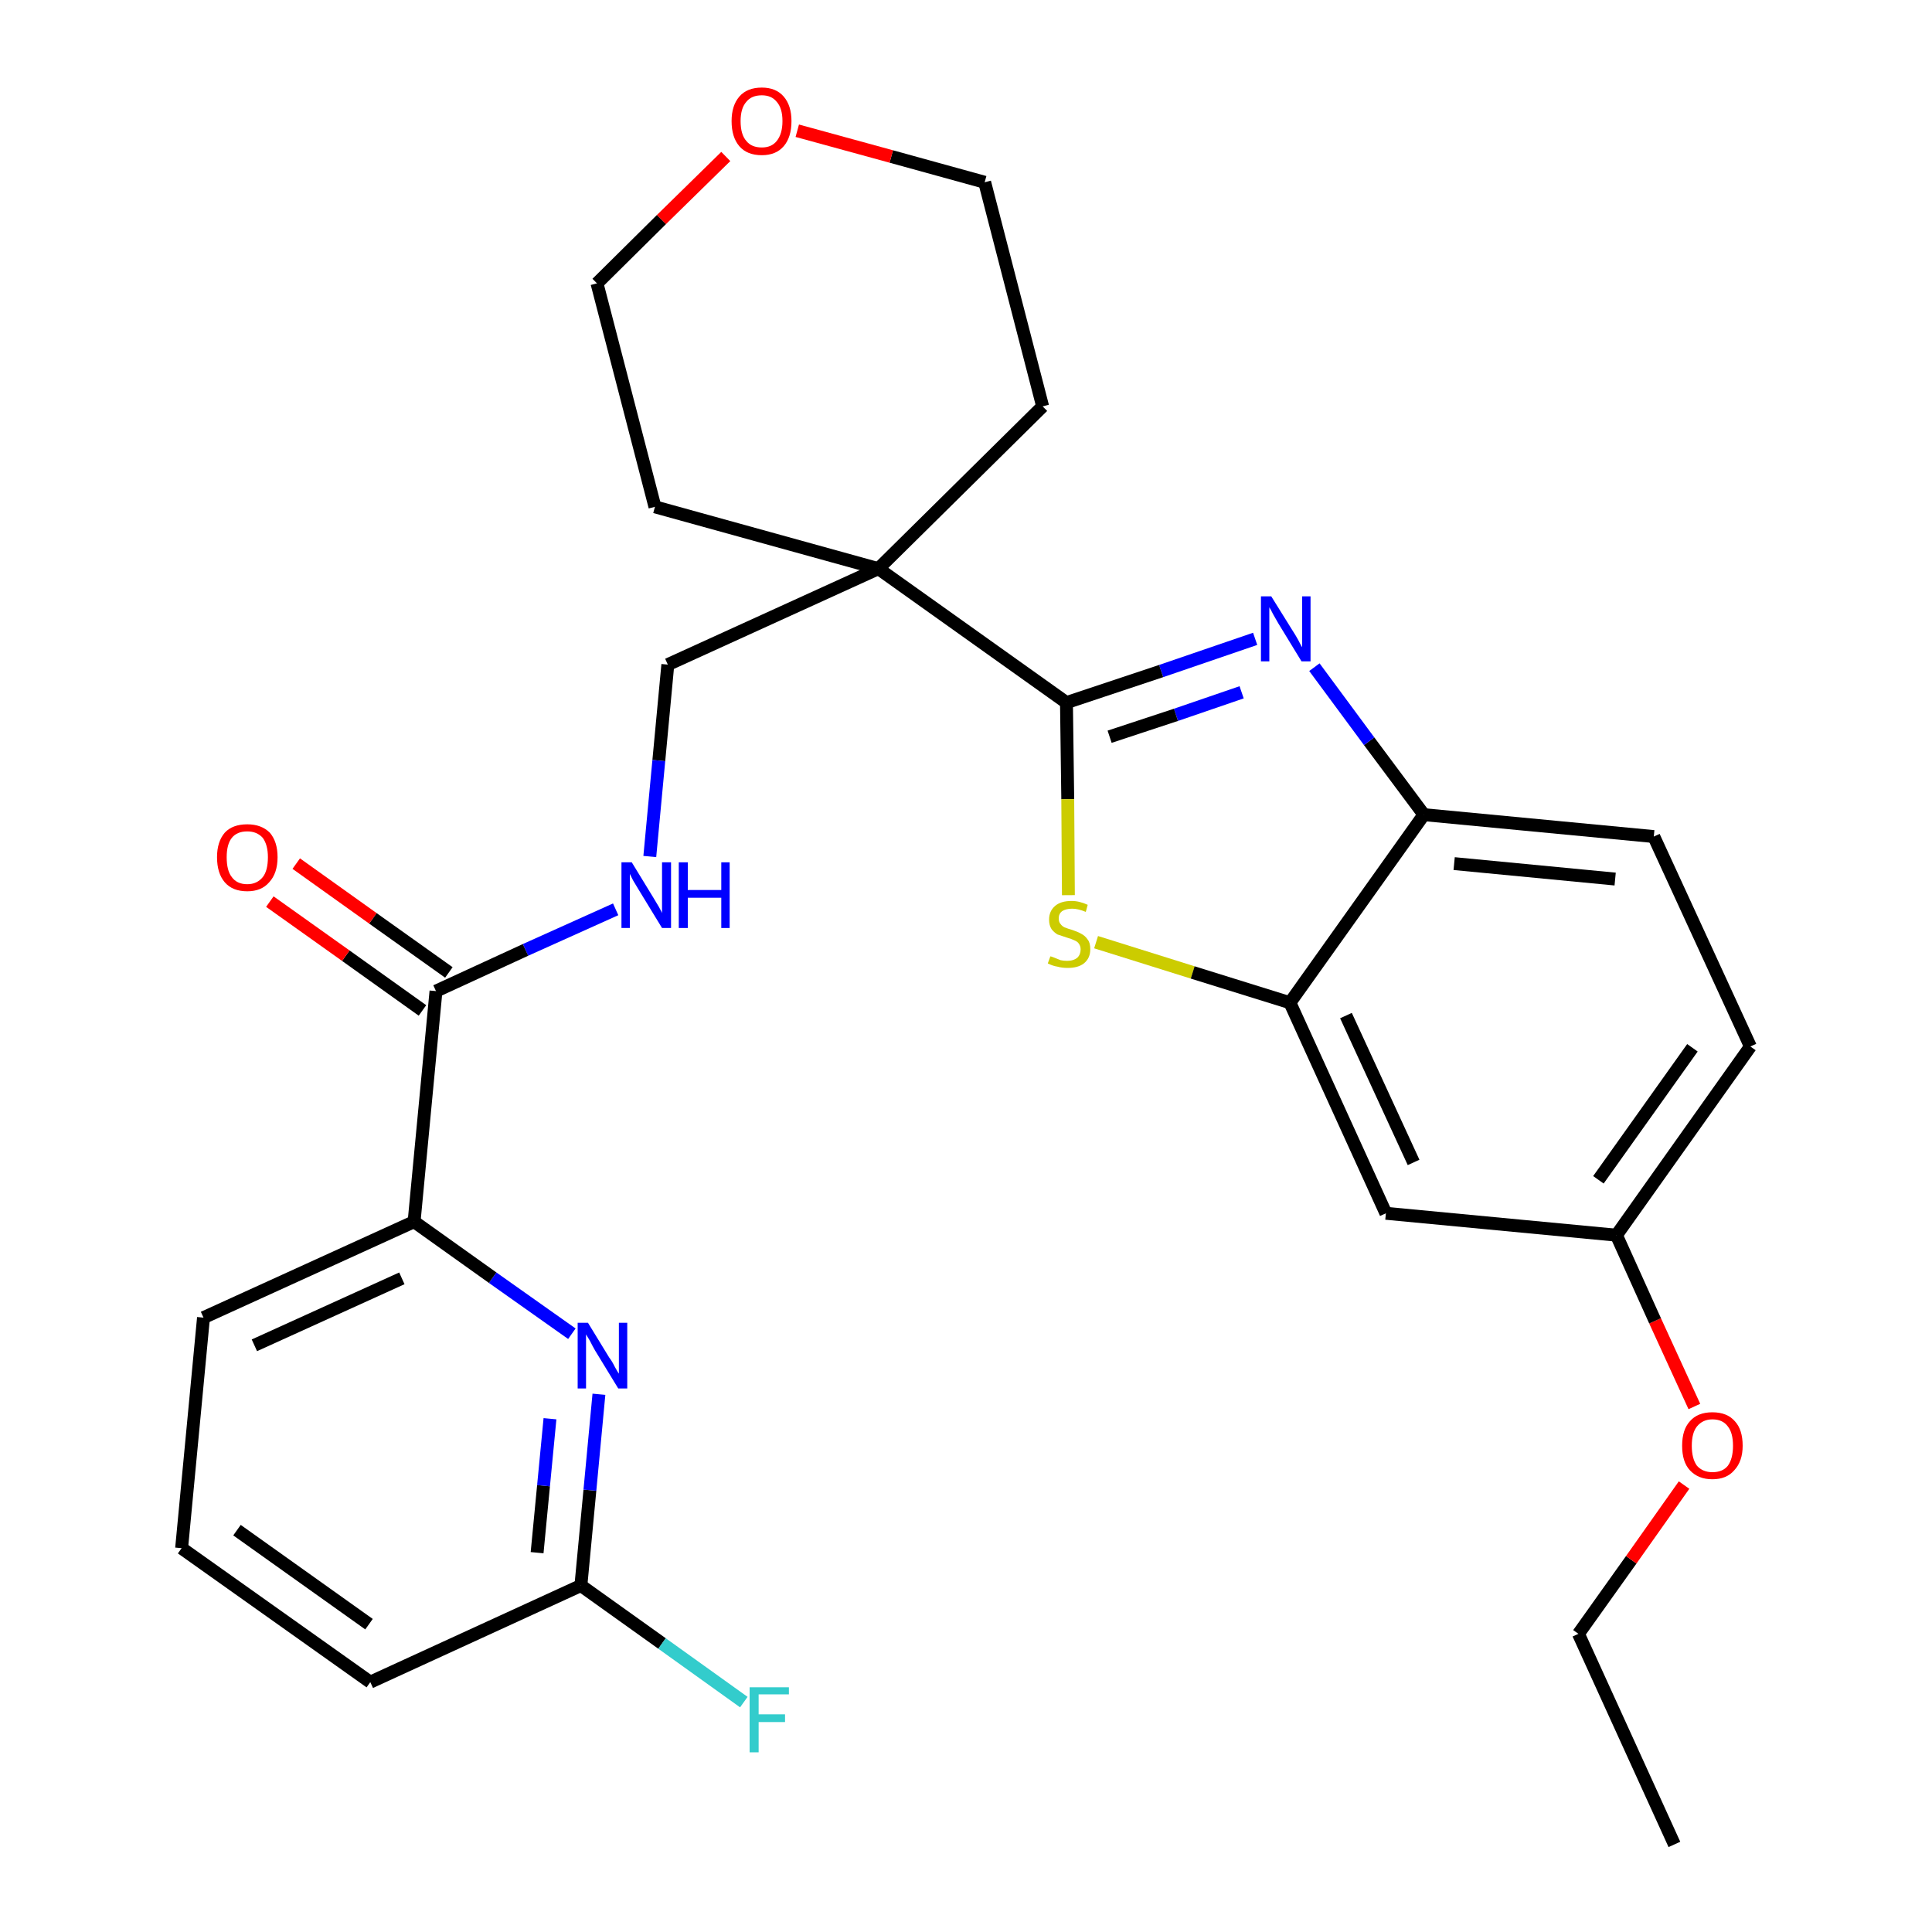 <?xml version='1.0' encoding='iso-8859-1'?>
<svg version='1.1' baseProfile='full'
              xmlns='http://www.w3.org/2000/svg'
                      xmlns:rdkit='http://www.rdkit.org/xml'
                      xmlns:xlink='http://www.w3.org/1999/xlink'
                  xml:space='preserve'
width='300px' height='300px' viewBox='0 0 300 300'>
<!-- END OF HEADER -->
<path class='bond-0 atom-0 atom-1' d='M 260.0,286.4 L 245.1,253.7' style='fill:none;fill-rule:evenodd;stroke:#000000;stroke-width:2.0px;stroke-linecap:butt;stroke-linejoin:miter;stroke-opacity:1' />
<path class='bond-1 atom-1 atom-2' d='M 245.1,253.7 L 253.3,242.2' style='fill:none;fill-rule:evenodd;stroke:#000000;stroke-width:2.0px;stroke-linecap:butt;stroke-linejoin:miter;stroke-opacity:1' />
<path class='bond-1 atom-1 atom-2' d='M 253.3,242.2 L 261.5,230.6' style='fill:none;fill-rule:evenodd;stroke:#FF0000;stroke-width:2.0px;stroke-linecap:butt;stroke-linejoin:miter;stroke-opacity:1' />
<path class='bond-2 atom-2 atom-3' d='M 263.1,218.4 L 257.0,205.1' style='fill:none;fill-rule:evenodd;stroke:#FF0000;stroke-width:2.0px;stroke-linecap:butt;stroke-linejoin:miter;stroke-opacity:1' />
<path class='bond-2 atom-2 atom-3' d='M 257.0,205.1 L 251.0,191.8' style='fill:none;fill-rule:evenodd;stroke:#000000;stroke-width:2.0px;stroke-linecap:butt;stroke-linejoin:miter;stroke-opacity:1' />
<path class='bond-3 atom-3 atom-4' d='M 251.0,191.8 L 271.8,162.5' style='fill:none;fill-rule:evenodd;stroke:#000000;stroke-width:2.0px;stroke-linecap:butt;stroke-linejoin:miter;stroke-opacity:1' />
<path class='bond-3 atom-3 atom-4' d='M 248.2,183.2 L 262.8,162.7' style='fill:none;fill-rule:evenodd;stroke:#000000;stroke-width:2.0px;stroke-linecap:butt;stroke-linejoin:miter;stroke-opacity:1' />
<path class='bond-28 atom-28 atom-3' d='M 215.2,188.4 L 251.0,191.8' style='fill:none;fill-rule:evenodd;stroke:#000000;stroke-width:2.0px;stroke-linecap:butt;stroke-linejoin:miter;stroke-opacity:1' />
<path class='bond-4 atom-4 atom-5' d='M 271.8,162.5 L 256.8,129.9' style='fill:none;fill-rule:evenodd;stroke:#000000;stroke-width:2.0px;stroke-linecap:butt;stroke-linejoin:miter;stroke-opacity:1' />
<path class='bond-5 atom-5 atom-6' d='M 256.8,129.9 L 221.1,126.5' style='fill:none;fill-rule:evenodd;stroke:#000000;stroke-width:2.0px;stroke-linecap:butt;stroke-linejoin:miter;stroke-opacity:1' />
<path class='bond-5 atom-5 atom-6' d='M 250.8,136.5 L 225.8,134.1' style='fill:none;fill-rule:evenodd;stroke:#000000;stroke-width:2.0px;stroke-linecap:butt;stroke-linejoin:miter;stroke-opacity:1' />
<path class='bond-6 atom-6 atom-7' d='M 221.1,126.5 L 212.6,115.1' style='fill:none;fill-rule:evenodd;stroke:#000000;stroke-width:2.0px;stroke-linecap:butt;stroke-linejoin:miter;stroke-opacity:1' />
<path class='bond-6 atom-6 atom-7' d='M 212.6,115.1 L 204.1,103.6' style='fill:none;fill-rule:evenodd;stroke:#0000FF;stroke-width:2.0px;stroke-linecap:butt;stroke-linejoin:miter;stroke-opacity:1' />
<path class='bond-29 atom-27 atom-6' d='M 200.3,155.7 L 221.1,126.5' style='fill:none;fill-rule:evenodd;stroke:#000000;stroke-width:2.0px;stroke-linecap:butt;stroke-linejoin:miter;stroke-opacity:1' />
<path class='bond-7 atom-7 atom-8' d='M 194.9,99.2 L 180.3,104.2' style='fill:none;fill-rule:evenodd;stroke:#0000FF;stroke-width:2.0px;stroke-linecap:butt;stroke-linejoin:miter;stroke-opacity:1' />
<path class='bond-7 atom-7 atom-8' d='M 180.3,104.2 L 165.6,109.1' style='fill:none;fill-rule:evenodd;stroke:#000000;stroke-width:2.0px;stroke-linecap:butt;stroke-linejoin:miter;stroke-opacity:1' />
<path class='bond-7 atom-7 atom-8' d='M 192.8,107.5 L 182.6,111.0' style='fill:none;fill-rule:evenodd;stroke:#0000FF;stroke-width:2.0px;stroke-linecap:butt;stroke-linejoin:miter;stroke-opacity:1' />
<path class='bond-7 atom-7 atom-8' d='M 182.6,111.0 L 172.3,114.4' style='fill:none;fill-rule:evenodd;stroke:#000000;stroke-width:2.0px;stroke-linecap:butt;stroke-linejoin:miter;stroke-opacity:1' />
<path class='bond-8 atom-8 atom-9' d='M 165.6,109.1 L 136.4,88.3' style='fill:none;fill-rule:evenodd;stroke:#000000;stroke-width:2.0px;stroke-linecap:butt;stroke-linejoin:miter;stroke-opacity:1' />
<path class='bond-25 atom-8 atom-26' d='M 165.6,109.1 L 165.8,124.1' style='fill:none;fill-rule:evenodd;stroke:#000000;stroke-width:2.0px;stroke-linecap:butt;stroke-linejoin:miter;stroke-opacity:1' />
<path class='bond-25 atom-8 atom-26' d='M 165.8,124.1 L 165.9,139.0' style='fill:none;fill-rule:evenodd;stroke:#CCCC00;stroke-width:2.0px;stroke-linecap:butt;stroke-linejoin:miter;stroke-opacity:1' />
<path class='bond-9 atom-9 atom-10' d='M 136.4,88.3 L 103.7,103.2' style='fill:none;fill-rule:evenodd;stroke:#000000;stroke-width:2.0px;stroke-linecap:butt;stroke-linejoin:miter;stroke-opacity:1' />
<path class='bond-20 atom-9 atom-21' d='M 136.4,88.3 L 161.9,63.1' style='fill:none;fill-rule:evenodd;stroke:#000000;stroke-width:2.0px;stroke-linecap:butt;stroke-linejoin:miter;stroke-opacity:1' />
<path class='bond-30 atom-25 atom-9' d='M 101.7,78.7 L 136.4,88.3' style='fill:none;fill-rule:evenodd;stroke:#000000;stroke-width:2.0px;stroke-linecap:butt;stroke-linejoin:miter;stroke-opacity:1' />
<path class='bond-10 atom-10 atom-11' d='M 103.7,103.2 L 102.3,118.1' style='fill:none;fill-rule:evenodd;stroke:#000000;stroke-width:2.0px;stroke-linecap:butt;stroke-linejoin:miter;stroke-opacity:1' />
<path class='bond-10 atom-10 atom-11' d='M 102.3,118.1 L 100.9,133.0' style='fill:none;fill-rule:evenodd;stroke:#0000FF;stroke-width:2.0px;stroke-linecap:butt;stroke-linejoin:miter;stroke-opacity:1' />
<path class='bond-11 atom-11 atom-12' d='M 95.6,141.2 L 81.6,147.5' style='fill:none;fill-rule:evenodd;stroke:#0000FF;stroke-width:2.0px;stroke-linecap:butt;stroke-linejoin:miter;stroke-opacity:1' />
<path class='bond-11 atom-11 atom-12' d='M 81.6,147.5 L 67.7,153.9' style='fill:none;fill-rule:evenodd;stroke:#000000;stroke-width:2.0px;stroke-linecap:butt;stroke-linejoin:miter;stroke-opacity:1' />
<path class='bond-12 atom-12 atom-13' d='M 69.7,151.0 L 57.9,142.6' style='fill:none;fill-rule:evenodd;stroke:#000000;stroke-width:2.0px;stroke-linecap:butt;stroke-linejoin:miter;stroke-opacity:1' />
<path class='bond-12 atom-12 atom-13' d='M 57.9,142.6 L 46.0,134.1' style='fill:none;fill-rule:evenodd;stroke:#FF0000;stroke-width:2.0px;stroke-linecap:butt;stroke-linejoin:miter;stroke-opacity:1' />
<path class='bond-12 atom-12 atom-13' d='M 65.6,156.9 L 53.7,148.4' style='fill:none;fill-rule:evenodd;stroke:#000000;stroke-width:2.0px;stroke-linecap:butt;stroke-linejoin:miter;stroke-opacity:1' />
<path class='bond-12 atom-12 atom-13' d='M 53.7,148.4 L 41.9,140.0' style='fill:none;fill-rule:evenodd;stroke:#FF0000;stroke-width:2.0px;stroke-linecap:butt;stroke-linejoin:miter;stroke-opacity:1' />
<path class='bond-13 atom-12 atom-14' d='M 67.7,153.9 L 64.3,189.7' style='fill:none;fill-rule:evenodd;stroke:#000000;stroke-width:2.0px;stroke-linecap:butt;stroke-linejoin:miter;stroke-opacity:1' />
<path class='bond-14 atom-14 atom-15' d='M 64.3,189.7 L 31.6,204.6' style='fill:none;fill-rule:evenodd;stroke:#000000;stroke-width:2.0px;stroke-linecap:butt;stroke-linejoin:miter;stroke-opacity:1' />
<path class='bond-14 atom-14 atom-15' d='M 62.4,198.5 L 39.5,208.9' style='fill:none;fill-rule:evenodd;stroke:#000000;stroke-width:2.0px;stroke-linecap:butt;stroke-linejoin:miter;stroke-opacity:1' />
<path class='bond-31 atom-20 atom-14' d='M 88.8,207.1 L 76.5,198.4' style='fill:none;fill-rule:evenodd;stroke:#0000FF;stroke-width:2.0px;stroke-linecap:butt;stroke-linejoin:miter;stroke-opacity:1' />
<path class='bond-31 atom-20 atom-14' d='M 76.5,198.4 L 64.3,189.7' style='fill:none;fill-rule:evenodd;stroke:#000000;stroke-width:2.0px;stroke-linecap:butt;stroke-linejoin:miter;stroke-opacity:1' />
<path class='bond-15 atom-15 atom-16' d='M 31.6,204.6 L 28.2,240.4' style='fill:none;fill-rule:evenodd;stroke:#000000;stroke-width:2.0px;stroke-linecap:butt;stroke-linejoin:miter;stroke-opacity:1' />
<path class='bond-16 atom-16 atom-17' d='M 28.2,240.4 L 57.5,261.2' style='fill:none;fill-rule:evenodd;stroke:#000000;stroke-width:2.0px;stroke-linecap:butt;stroke-linejoin:miter;stroke-opacity:1' />
<path class='bond-16 atom-16 atom-17' d='M 36.8,237.6 L 57.3,252.2' style='fill:none;fill-rule:evenodd;stroke:#000000;stroke-width:2.0px;stroke-linecap:butt;stroke-linejoin:miter;stroke-opacity:1' />
<path class='bond-17 atom-17 atom-18' d='M 57.5,261.2 L 90.2,246.2' style='fill:none;fill-rule:evenodd;stroke:#000000;stroke-width:2.0px;stroke-linecap:butt;stroke-linejoin:miter;stroke-opacity:1' />
<path class='bond-18 atom-18 atom-19' d='M 90.2,246.2 L 102.8,255.2' style='fill:none;fill-rule:evenodd;stroke:#000000;stroke-width:2.0px;stroke-linecap:butt;stroke-linejoin:miter;stroke-opacity:1' />
<path class='bond-18 atom-18 atom-19' d='M 102.8,255.2 L 115.5,264.3' style='fill:none;fill-rule:evenodd;stroke:#33CCCC;stroke-width:2.0px;stroke-linecap:butt;stroke-linejoin:miter;stroke-opacity:1' />
<path class='bond-19 atom-18 atom-20' d='M 90.2,246.2 L 91.6,231.4' style='fill:none;fill-rule:evenodd;stroke:#000000;stroke-width:2.0px;stroke-linecap:butt;stroke-linejoin:miter;stroke-opacity:1' />
<path class='bond-19 atom-18 atom-20' d='M 91.6,231.4 L 93.0,216.5' style='fill:none;fill-rule:evenodd;stroke:#0000FF;stroke-width:2.0px;stroke-linecap:butt;stroke-linejoin:miter;stroke-opacity:1' />
<path class='bond-19 atom-18 atom-20' d='M 83.4,241.1 L 84.4,230.7' style='fill:none;fill-rule:evenodd;stroke:#000000;stroke-width:2.0px;stroke-linecap:butt;stroke-linejoin:miter;stroke-opacity:1' />
<path class='bond-19 atom-18 atom-20' d='M 84.4,230.7 L 85.4,220.3' style='fill:none;fill-rule:evenodd;stroke:#0000FF;stroke-width:2.0px;stroke-linecap:butt;stroke-linejoin:miter;stroke-opacity:1' />
<path class='bond-21 atom-21 atom-22' d='M 161.9,63.1 L 152.9,28.3' style='fill:none;fill-rule:evenodd;stroke:#000000;stroke-width:2.0px;stroke-linecap:butt;stroke-linejoin:miter;stroke-opacity:1' />
<path class='bond-22 atom-22 atom-23' d='M 152.9,28.3 L 138.4,24.3' style='fill:none;fill-rule:evenodd;stroke:#000000;stroke-width:2.0px;stroke-linecap:butt;stroke-linejoin:miter;stroke-opacity:1' />
<path class='bond-22 atom-22 atom-23' d='M 138.4,24.3 L 123.8,20.3' style='fill:none;fill-rule:evenodd;stroke:#FF0000;stroke-width:2.0px;stroke-linecap:butt;stroke-linejoin:miter;stroke-opacity:1' />
<path class='bond-23 atom-23 atom-24' d='M 112.7,24.3 L 102.7,34.1' style='fill:none;fill-rule:evenodd;stroke:#FF0000;stroke-width:2.0px;stroke-linecap:butt;stroke-linejoin:miter;stroke-opacity:1' />
<path class='bond-23 atom-23 atom-24' d='M 102.7,34.1 L 92.7,44.0' style='fill:none;fill-rule:evenodd;stroke:#000000;stroke-width:2.0px;stroke-linecap:butt;stroke-linejoin:miter;stroke-opacity:1' />
<path class='bond-24 atom-24 atom-25' d='M 92.7,44.0 L 101.7,78.7' style='fill:none;fill-rule:evenodd;stroke:#000000;stroke-width:2.0px;stroke-linecap:butt;stroke-linejoin:miter;stroke-opacity:1' />
<path class='bond-26 atom-26 atom-27' d='M 170.2,146.3 L 185.2,151.0' style='fill:none;fill-rule:evenodd;stroke:#CCCC00;stroke-width:2.0px;stroke-linecap:butt;stroke-linejoin:miter;stroke-opacity:1' />
<path class='bond-26 atom-26 atom-27' d='M 185.2,151.0 L 200.3,155.7' style='fill:none;fill-rule:evenodd;stroke:#000000;stroke-width:2.0px;stroke-linecap:butt;stroke-linejoin:miter;stroke-opacity:1' />
<path class='bond-27 atom-27 atom-28' d='M 200.3,155.7 L 215.2,188.4' style='fill:none;fill-rule:evenodd;stroke:#000000;stroke-width:2.0px;stroke-linecap:butt;stroke-linejoin:miter;stroke-opacity:1' />
<path class='bond-27 atom-27 atom-28' d='M 209.0,157.7 L 219.5,180.5' style='fill:none;fill-rule:evenodd;stroke:#000000;stroke-width:2.0px;stroke-linecap:butt;stroke-linejoin:miter;stroke-opacity:1' />
<path  class='atom-2' d='M 261.2 224.5
Q 261.2 222.0, 262.4 220.7
Q 263.6 219.3, 265.9 219.3
Q 268.2 219.3, 269.4 220.7
Q 270.6 222.0, 270.6 224.5
Q 270.6 226.9, 269.3 228.3
Q 268.1 229.7, 265.9 229.7
Q 263.7 229.7, 262.4 228.3
Q 261.2 227.0, 261.2 224.5
M 265.9 228.6
Q 267.5 228.6, 268.3 227.6
Q 269.1 226.5, 269.1 224.5
Q 269.1 222.5, 268.3 221.5
Q 267.5 220.4, 265.9 220.4
Q 264.4 220.4, 263.5 221.5
Q 262.7 222.5, 262.7 224.5
Q 262.7 226.5, 263.5 227.6
Q 264.4 228.6, 265.9 228.6
' fill='#FF0000'/>
<path  class='atom-7' d='M 197.4 92.6
L 200.7 97.9
Q 201.1 98.5, 201.6 99.4
Q 202.1 100.4, 202.2 100.5
L 202.2 92.6
L 203.5 92.6
L 203.5 102.7
L 202.1 102.7
L 198.5 96.8
Q 198.1 96.1, 197.7 95.4
Q 197.3 94.6, 197.1 94.3
L 197.1 102.7
L 195.8 102.7
L 195.8 92.6
L 197.4 92.6
' fill='#0000FF'/>
<path  class='atom-11' d='M 98.1 133.9
L 101.4 139.3
Q 101.7 139.8, 102.3 140.8
Q 102.8 141.7, 102.8 141.8
L 102.8 133.9
L 104.2 133.9
L 104.2 144.1
L 102.8 144.1
L 99.2 138.2
Q 98.8 137.5, 98.3 136.7
Q 97.9 135.9, 97.8 135.7
L 97.8 144.1
L 96.5 144.1
L 96.5 133.9
L 98.1 133.9
' fill='#0000FF'/>
<path  class='atom-11' d='M 105.4 133.9
L 106.8 133.9
L 106.8 138.2
L 112.0 138.2
L 112.0 133.9
L 113.3 133.9
L 113.3 144.1
L 112.0 144.1
L 112.0 139.4
L 106.8 139.4
L 106.8 144.1
L 105.4 144.1
L 105.4 133.9
' fill='#0000FF'/>
<path  class='atom-13' d='M 33.7 133.1
Q 33.7 130.7, 34.9 129.3
Q 36.1 128.0, 38.4 128.0
Q 40.6 128.0, 41.9 129.3
Q 43.1 130.7, 43.1 133.1
Q 43.1 135.6, 41.8 137.0
Q 40.6 138.4, 38.4 138.4
Q 36.1 138.4, 34.9 137.0
Q 33.7 135.6, 33.7 133.1
M 38.4 137.3
Q 39.9 137.3, 40.8 136.2
Q 41.6 135.2, 41.6 133.1
Q 41.6 131.2, 40.8 130.1
Q 39.9 129.1, 38.4 129.1
Q 36.8 129.1, 36.0 130.1
Q 35.2 131.1, 35.2 133.1
Q 35.2 135.2, 36.0 136.2
Q 36.8 137.3, 38.4 137.3
' fill='#FF0000'/>
<path  class='atom-19' d='M 116.4 262.0
L 122.5 262.0
L 122.5 263.1
L 117.8 263.1
L 117.8 266.2
L 121.9 266.2
L 121.9 267.4
L 117.8 267.4
L 117.8 272.1
L 116.4 272.1
L 116.4 262.0
' fill='#33CCCC'/>
<path  class='atom-20' d='M 91.3 205.4
L 94.6 210.8
Q 95.0 211.3, 95.5 212.3
Q 96.0 213.2, 96.1 213.3
L 96.1 205.4
L 97.4 205.4
L 97.4 215.6
L 96.0 215.6
L 92.4 209.7
Q 92.0 209.0, 91.6 208.2
Q 91.1 207.4, 91.0 207.2
L 91.0 215.6
L 89.7 215.6
L 89.7 205.4
L 91.3 205.4
' fill='#0000FF'/>
<path  class='atom-23' d='M 113.6 18.8
Q 113.6 16.4, 114.8 15.0
Q 116.0 13.6, 118.3 13.6
Q 120.5 13.6, 121.7 15.0
Q 122.9 16.4, 122.9 18.8
Q 122.9 21.3, 121.7 22.7
Q 120.5 24.1, 118.3 24.1
Q 116.0 24.1, 114.8 22.7
Q 113.6 21.3, 113.6 18.8
M 118.3 22.9
Q 119.8 22.9, 120.6 21.9
Q 121.5 20.8, 121.5 18.8
Q 121.5 16.8, 120.6 15.8
Q 119.8 14.8, 118.3 14.8
Q 116.7 14.8, 115.9 15.8
Q 115.0 16.8, 115.0 18.8
Q 115.0 20.9, 115.9 21.9
Q 116.7 22.9, 118.3 22.9
' fill='#FF0000'/>
<path  class='atom-26' d='M 163.1 148.5
Q 163.2 148.5, 163.7 148.7
Q 164.2 148.9, 164.7 149.1
Q 165.2 149.2, 165.7 149.2
Q 166.7 149.2, 167.3 148.7
Q 167.8 148.2, 167.8 147.4
Q 167.8 146.9, 167.5 146.5
Q 167.3 146.2, 166.8 146.0
Q 166.4 145.8, 165.7 145.6
Q 164.8 145.3, 164.2 145.1
Q 163.7 144.8, 163.3 144.3
Q 162.9 143.7, 162.9 142.8
Q 162.9 141.5, 163.8 140.7
Q 164.7 139.9, 166.4 139.9
Q 167.6 139.9, 168.9 140.5
L 168.6 141.6
Q 167.4 141.1, 166.5 141.1
Q 165.5 141.1, 164.9 141.5
Q 164.4 141.9, 164.4 142.6
Q 164.4 143.2, 164.7 143.5
Q 164.9 143.8, 165.3 144.0
Q 165.8 144.2, 166.5 144.4
Q 167.4 144.7, 167.9 145.0
Q 168.5 145.3, 168.9 145.9
Q 169.3 146.4, 169.3 147.4
Q 169.3 148.8, 168.3 149.6
Q 167.4 150.3, 165.8 150.3
Q 164.9 150.3, 164.2 150.1
Q 163.5 150.0, 162.7 149.6
L 163.1 148.5
' fill='#CCCC00'/>
</svg>
